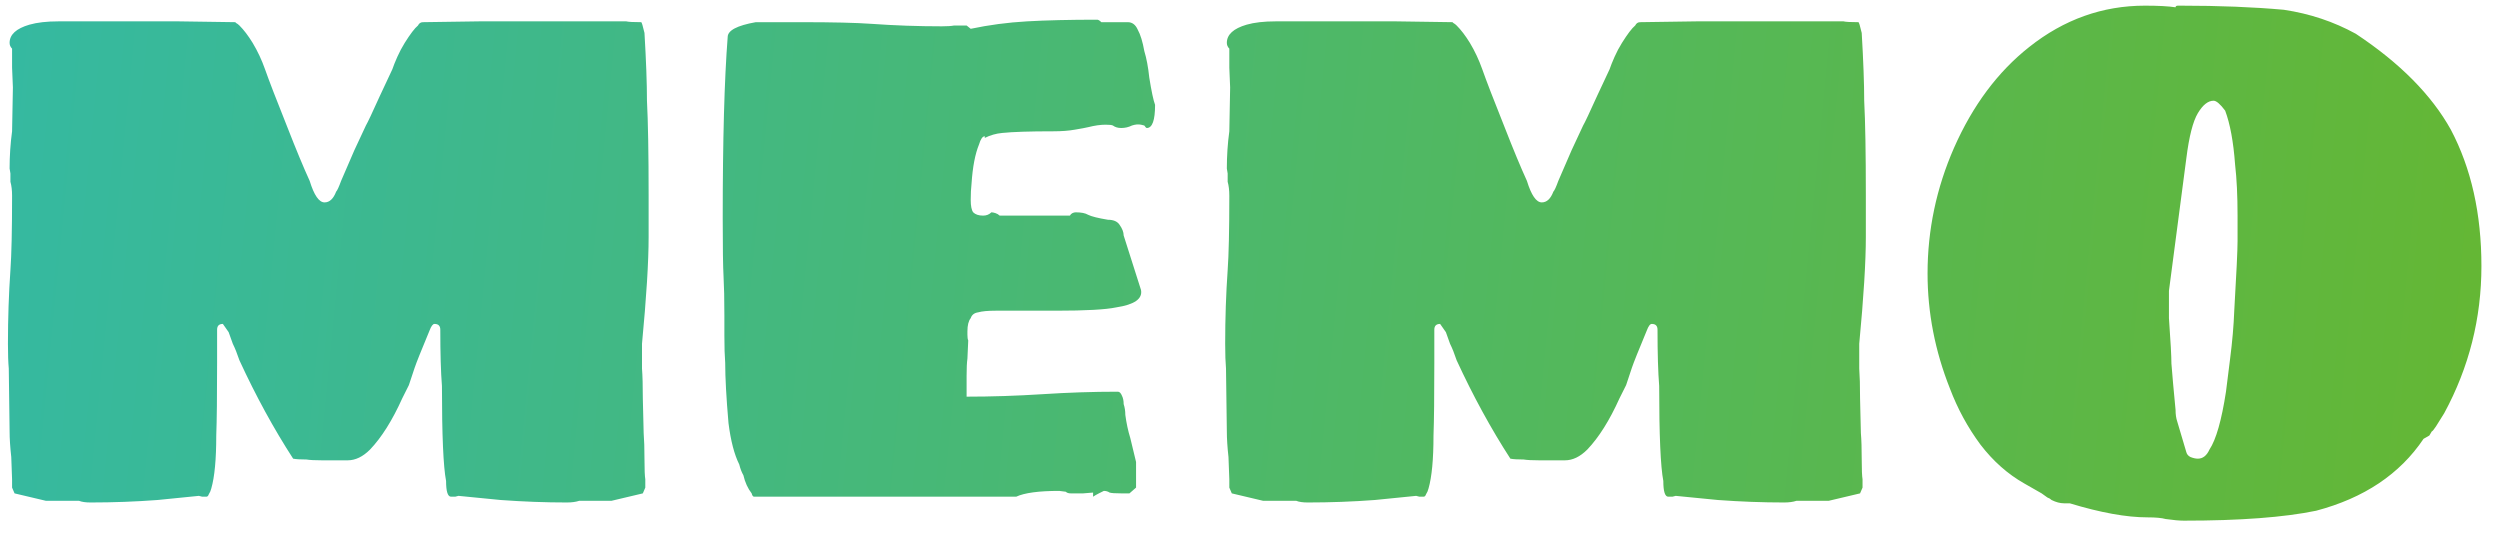 <svg width="125" height="27" viewBox="0 0 125 27" fill="none" xmlns="http://www.w3.org/2000/svg">
<path d="M4.531 25.124C4.283 25.124 4.09 25.096 3.952 25.041H3.208H2.588H2.299L0.728 24.669L0.604 24.38V23.967L0.563 22.851C0.508 22.355 0.48 21.928 0.48 21.569L0.439 18.428C0.411 18.125 0.397 17.712 0.397 17.188C0.397 15.92 0.439 14.694 0.521 13.509C0.576 12.738 0.604 11.498 0.604 9.789C0.604 9.514 0.576 9.28 0.521 9.087V8.673L0.48 8.425C0.48 7.792 0.521 7.172 0.604 6.565L0.645 4.375L0.604 3.383V2.432C0.521 2.349 0.48 2.253 0.48 2.143C0.48 1.729 0.811 1.426 1.472 1.233C1.858 1.123 2.34 1.068 2.919 1.068H8.953L11.764 1.109C11.764 1.109 11.778 1.123 11.805 1.151C11.86 1.178 11.916 1.22 11.971 1.275C12.191 1.495 12.412 1.784 12.632 2.143C12.88 2.556 13.087 2.997 13.252 3.465C13.445 4.016 13.817 4.981 14.368 6.359C14.809 7.488 15.181 8.384 15.484 9.045C15.704 9.762 15.952 10.12 16.228 10.12C16.476 10.12 16.669 9.941 16.807 9.583C16.862 9.528 16.944 9.348 17.055 9.045L17.716 7.516C17.771 7.406 17.964 6.992 18.295 6.276C18.377 6.138 18.612 5.642 18.997 4.788L19.617 3.465C19.672 3.3 19.755 3.093 19.865 2.845C19.976 2.597 20.1 2.363 20.237 2.143C20.513 1.702 20.733 1.412 20.899 1.275C20.954 1.164 21.036 1.109 21.147 1.109L23.957 1.068H29.951H30.447H30.819H31.315C31.425 1.096 31.673 1.109 32.059 1.109C32.086 1.109 32.141 1.288 32.224 1.647C32.307 3.052 32.348 4.182 32.348 5.036C32.403 6.083 32.431 7.668 32.431 9.789V11.856C32.431 13.096 32.32 14.873 32.1 17.188V18.428C32.128 18.786 32.141 19.282 32.141 19.916L32.183 21.652C32.21 21.983 32.224 22.424 32.224 22.975C32.224 23.471 32.238 23.801 32.265 23.967V24.38L32.141 24.669L30.571 25.041H30.24H29.661H28.959C28.793 25.096 28.587 25.124 28.339 25.124C27.264 25.124 26.162 25.083 25.032 25C23.902 24.89 23.2 24.821 22.924 24.793L22.759 24.835H22.552C22.387 24.835 22.304 24.573 22.304 24.049C22.166 23.333 22.097 21.748 22.097 19.296C22.042 18.607 22.015 17.67 22.015 16.485C22.015 16.292 21.918 16.196 21.725 16.196C21.643 16.196 21.56 16.306 21.477 16.527C21.064 17.519 20.816 18.139 20.733 18.387L20.444 19.255L20.113 19.916C19.617 21.018 19.08 21.872 18.501 22.479C18.143 22.837 17.771 23.016 17.385 23.016H16.848H16.104C15.746 23.016 15.484 23.002 15.319 22.975C15.016 22.975 14.795 22.961 14.657 22.933C13.693 21.445 12.797 19.806 11.971 18.015C11.86 17.684 11.75 17.408 11.64 17.188C11.557 16.968 11.488 16.775 11.433 16.609C11.24 16.334 11.144 16.196 11.144 16.196C10.951 16.196 10.855 16.292 10.855 16.485V18.139C10.855 19.82 10.841 21.032 10.813 21.776C10.813 22.961 10.731 23.843 10.565 24.421C10.538 24.532 10.496 24.628 10.441 24.711C10.414 24.793 10.372 24.835 10.317 24.835H10.111L9.945 24.793C9.697 24.821 9.008 24.89 7.879 25C6.776 25.083 5.66 25.124 4.531 25.124ZM37.707 24.835C37.652 24.835 37.61 24.78 37.583 24.669C37.39 24.421 37.252 24.118 37.169 23.76C37.087 23.622 37.018 23.443 36.963 23.223C36.715 22.727 36.536 22.038 36.425 21.156C36.315 19.888 36.26 18.883 36.26 18.139C36.233 17.808 36.219 17.353 36.219 16.775V15.783C36.219 14.956 36.205 14.308 36.178 13.84C36.15 13.344 36.136 12.366 36.136 10.905C36.136 6.992 36.219 3.975 36.384 1.853C36.384 1.523 36.853 1.275 37.789 1.109H39.029H40.063C41.633 1.109 42.805 1.137 43.576 1.192C44.733 1.275 45.905 1.316 47.09 1.316C47.365 1.316 47.572 1.302 47.709 1.275H48.33L48.536 1.44C49.446 1.247 50.382 1.123 51.347 1.068C52.311 1.013 53.482 0.985 54.86 0.985C54.915 0.985 54.984 1.027 55.067 1.109H56.389C56.61 1.109 56.775 1.233 56.886 1.481C57.023 1.729 57.133 2.088 57.216 2.556C57.326 2.914 57.409 3.355 57.464 3.879C57.574 4.568 57.671 5.022 57.754 5.243C57.754 6.014 57.616 6.4 57.34 6.4C57.313 6.4 57.271 6.359 57.216 6.276L57.051 6.235C56.913 6.207 56.761 6.221 56.596 6.276C56.431 6.359 56.252 6.4 56.059 6.4C55.894 6.4 55.756 6.359 55.645 6.276C55.59 6.248 55.466 6.235 55.273 6.235C55.026 6.235 54.736 6.276 54.406 6.359C54.295 6.386 54.075 6.428 53.744 6.483C53.441 6.538 53.083 6.565 52.669 6.565C51.485 6.565 50.63 6.593 50.107 6.648C49.804 6.676 49.514 6.758 49.239 6.896V6.813C49.129 6.813 49.032 6.951 48.95 7.227C48.757 7.695 48.633 8.343 48.578 9.169C48.55 9.417 48.536 9.693 48.536 9.996C48.536 10.299 48.578 10.506 48.66 10.616C48.77 10.726 48.936 10.781 49.156 10.781C49.322 10.781 49.459 10.726 49.569 10.616C49.625 10.616 49.694 10.63 49.776 10.657C49.859 10.685 49.928 10.726 49.983 10.781H53.496C53.524 10.726 53.565 10.685 53.62 10.657C53.675 10.63 53.73 10.616 53.785 10.616C54.061 10.616 54.268 10.657 54.406 10.74C54.571 10.823 54.901 10.905 55.398 10.988C55.673 10.988 55.866 11.071 55.976 11.236C56.114 11.429 56.183 11.608 56.183 11.773L57.051 14.501C57.133 14.942 56.72 15.232 55.811 15.369C55.287 15.48 54.282 15.535 52.794 15.535H51.016H49.776C49.39 15.535 49.101 15.562 48.908 15.617C48.715 15.645 48.591 15.741 48.536 15.907C48.426 16.044 48.371 16.265 48.371 16.568V16.733C48.371 16.871 48.385 16.968 48.412 17.023L48.371 17.932C48.343 18.125 48.33 18.414 48.33 18.8V19.213V19.585V19.833C49.569 19.833 50.837 19.792 52.132 19.709C53.4 19.627 54.654 19.585 55.894 19.585C55.976 19.585 56.045 19.654 56.1 19.792C56.155 19.902 56.183 20.04 56.183 20.205C56.238 20.371 56.266 20.55 56.266 20.743C56.321 21.156 56.403 21.542 56.514 21.9L56.803 23.099V23.925V24.049V24.38L56.472 24.669H56.183H56.059C55.756 24.669 55.563 24.656 55.48 24.628C55.398 24.573 55.301 24.545 55.191 24.545C55.136 24.573 55.053 24.614 54.943 24.669C54.833 24.724 54.736 24.78 54.654 24.835V24.628L54.157 24.669H53.538C53.427 24.669 53.345 24.642 53.289 24.587L52.959 24.545C51.939 24.545 51.223 24.642 50.809 24.835H37.707ZM65.392 25.124C65.144 25.124 64.951 25.096 64.814 25.041H64.07H63.45H63.16L61.59 24.669L61.466 24.38V23.967L61.424 22.851C61.369 22.355 61.342 21.928 61.342 21.569L61.3 18.428C61.273 18.125 61.259 17.712 61.259 17.188C61.259 15.92 61.3 14.694 61.383 13.509C61.438 12.738 61.466 11.498 61.466 9.789C61.466 9.514 61.438 9.28 61.383 9.087V8.673L61.342 8.425C61.342 7.792 61.383 7.172 61.466 6.565L61.507 4.375L61.466 3.383V2.432C61.383 2.349 61.342 2.253 61.342 2.143C61.342 1.729 61.672 1.426 62.334 1.233C62.719 1.123 63.202 1.068 63.78 1.068H69.815L72.626 1.109C72.626 1.109 72.639 1.123 72.667 1.151C72.722 1.178 72.777 1.22 72.832 1.275C73.053 1.495 73.273 1.784 73.494 2.143C73.742 2.556 73.948 2.997 74.114 3.465C74.307 4.016 74.679 4.981 75.23 6.359C75.671 7.488 76.043 8.384 76.346 9.045C76.566 9.762 76.814 10.12 77.09 10.12C77.338 10.12 77.531 9.941 77.668 9.583C77.724 9.528 77.806 9.348 77.916 9.045L78.578 7.516C78.633 7.406 78.826 6.992 79.156 6.276C79.239 6.138 79.473 5.642 79.859 4.788L80.479 3.465C80.534 3.3 80.617 3.093 80.727 2.845C80.837 2.597 80.961 2.363 81.099 2.143C81.375 1.702 81.595 1.412 81.76 1.275C81.816 1.164 81.898 1.109 82.008 1.109L84.819 1.068H90.812H91.308H91.68H92.176C92.287 1.096 92.535 1.109 92.92 1.109C92.948 1.109 93.003 1.288 93.086 1.647C93.168 3.052 93.21 4.182 93.21 5.036C93.265 6.083 93.292 7.668 93.292 9.789V11.856C93.292 13.096 93.182 14.873 92.962 17.188V18.428C92.989 18.786 93.003 19.282 93.003 19.916L93.044 21.652C93.072 21.983 93.086 22.424 93.086 22.975C93.086 23.471 93.1 23.801 93.127 23.967V24.38L93.003 24.669L91.432 25.041H91.102H90.523H89.82C89.655 25.096 89.448 25.124 89.2 25.124C88.126 25.124 87.023 25.083 85.894 25C84.764 24.89 84.061 24.821 83.786 24.793L83.62 24.835H83.414C83.248 24.835 83.166 24.573 83.166 24.049C83.028 23.333 82.959 21.748 82.959 19.296C82.904 18.607 82.876 17.67 82.876 16.485C82.876 16.292 82.78 16.196 82.587 16.196C82.504 16.196 82.422 16.306 82.339 16.527C81.926 17.519 81.678 18.139 81.595 18.387L81.306 19.255L80.975 19.916C80.479 21.018 79.942 21.872 79.363 22.479C79.005 22.837 78.633 23.016 78.247 23.016H77.71H76.966C76.608 23.016 76.346 23.002 76.18 22.975C75.877 22.975 75.657 22.961 75.519 22.933C74.555 21.445 73.659 19.806 72.832 18.015C72.722 17.684 72.612 17.408 72.502 17.188C72.419 16.968 72.35 16.775 72.295 16.609C72.102 16.334 72.006 16.196 72.006 16.196C71.813 16.196 71.716 16.292 71.716 16.485V18.139C71.716 19.82 71.703 21.032 71.675 21.776C71.675 22.961 71.592 23.843 71.427 24.421C71.4 24.532 71.358 24.628 71.303 24.711C71.275 24.793 71.234 24.835 71.179 24.835H70.972L70.807 24.793C70.559 24.821 69.87 24.89 68.74 25C67.638 25.083 66.522 25.124 65.392 25.124ZM109.191 26.033C108.971 26.033 108.668 26.006 108.282 25.951C108.089 25.896 107.786 25.868 107.373 25.868C106.325 25.868 105.03 25.634 103.487 25.165H103.198C103.005 25.165 102.798 25.11 102.578 25C102.523 24.945 102.454 24.904 102.371 24.876C102.289 24.821 102.192 24.752 102.082 24.669L101.214 24.173C100.387 23.705 99.657 23.057 99.023 22.231C98.389 21.376 97.88 20.44 97.494 19.42C96.75 17.546 96.378 15.631 96.378 13.675C96.378 11.498 96.819 9.404 97.701 7.392C98.637 5.27 99.891 3.589 101.462 2.349C103.198 0.972 105.127 0.283 107.249 0.283C107.91 0.283 108.42 0.31 108.778 0.365C108.778 0.31 108.819 0.283 108.902 0.283H109.026C110.955 0.283 112.677 0.352 114.193 0.489C115.488 0.682 116.686 1.082 117.789 1.688C119.993 3.148 121.577 4.747 122.542 6.483C123.561 8.412 124.071 10.685 124.071 13.303C124.071 15.92 123.451 18.373 122.211 20.66L121.798 21.321C121.688 21.487 121.619 21.569 121.591 21.569L121.467 21.776L121.178 21.941C119.993 23.705 118.202 24.904 115.805 25.537C114.206 25.868 112.002 26.033 109.191 26.033ZM109.894 22.933C110.142 22.933 110.335 22.782 110.473 22.479C110.803 21.983 111.079 21.018 111.299 19.585C111.327 19.337 111.396 18.786 111.506 17.932C111.616 17.078 111.685 16.279 111.713 15.535C111.823 13.661 111.878 12.504 111.878 12.063V11.112V10.781C111.878 9.789 111.837 8.935 111.754 8.219C111.671 7.089 111.506 6.193 111.258 5.532C111.01 5.201 110.817 5.036 110.679 5.036C110.404 5.036 110.142 5.243 109.894 5.656C109.646 6.069 109.453 6.827 109.315 7.929L108.447 14.543V15.369V15.907C108.53 17.064 108.571 17.822 108.571 18.18L108.654 19.172L108.778 20.495C108.778 20.715 108.805 20.908 108.861 21.073L109.315 22.603C109.343 22.713 109.412 22.796 109.522 22.851C109.66 22.906 109.784 22.933 109.894 22.933Z" fill="url(#paint0_linear_228_7373)"/>
<defs>
<linearGradient id="paint0_linear_228_7373" x1="-19.454" y1="10" x2="125.997" y2="24.236" gradientUnits="userSpaceOnUse">
<stop stop-color="#2EB9B1"/>
<stop offset="1" stop-color="#65B732"/>
</linearGradient>
</defs>
</svg>
